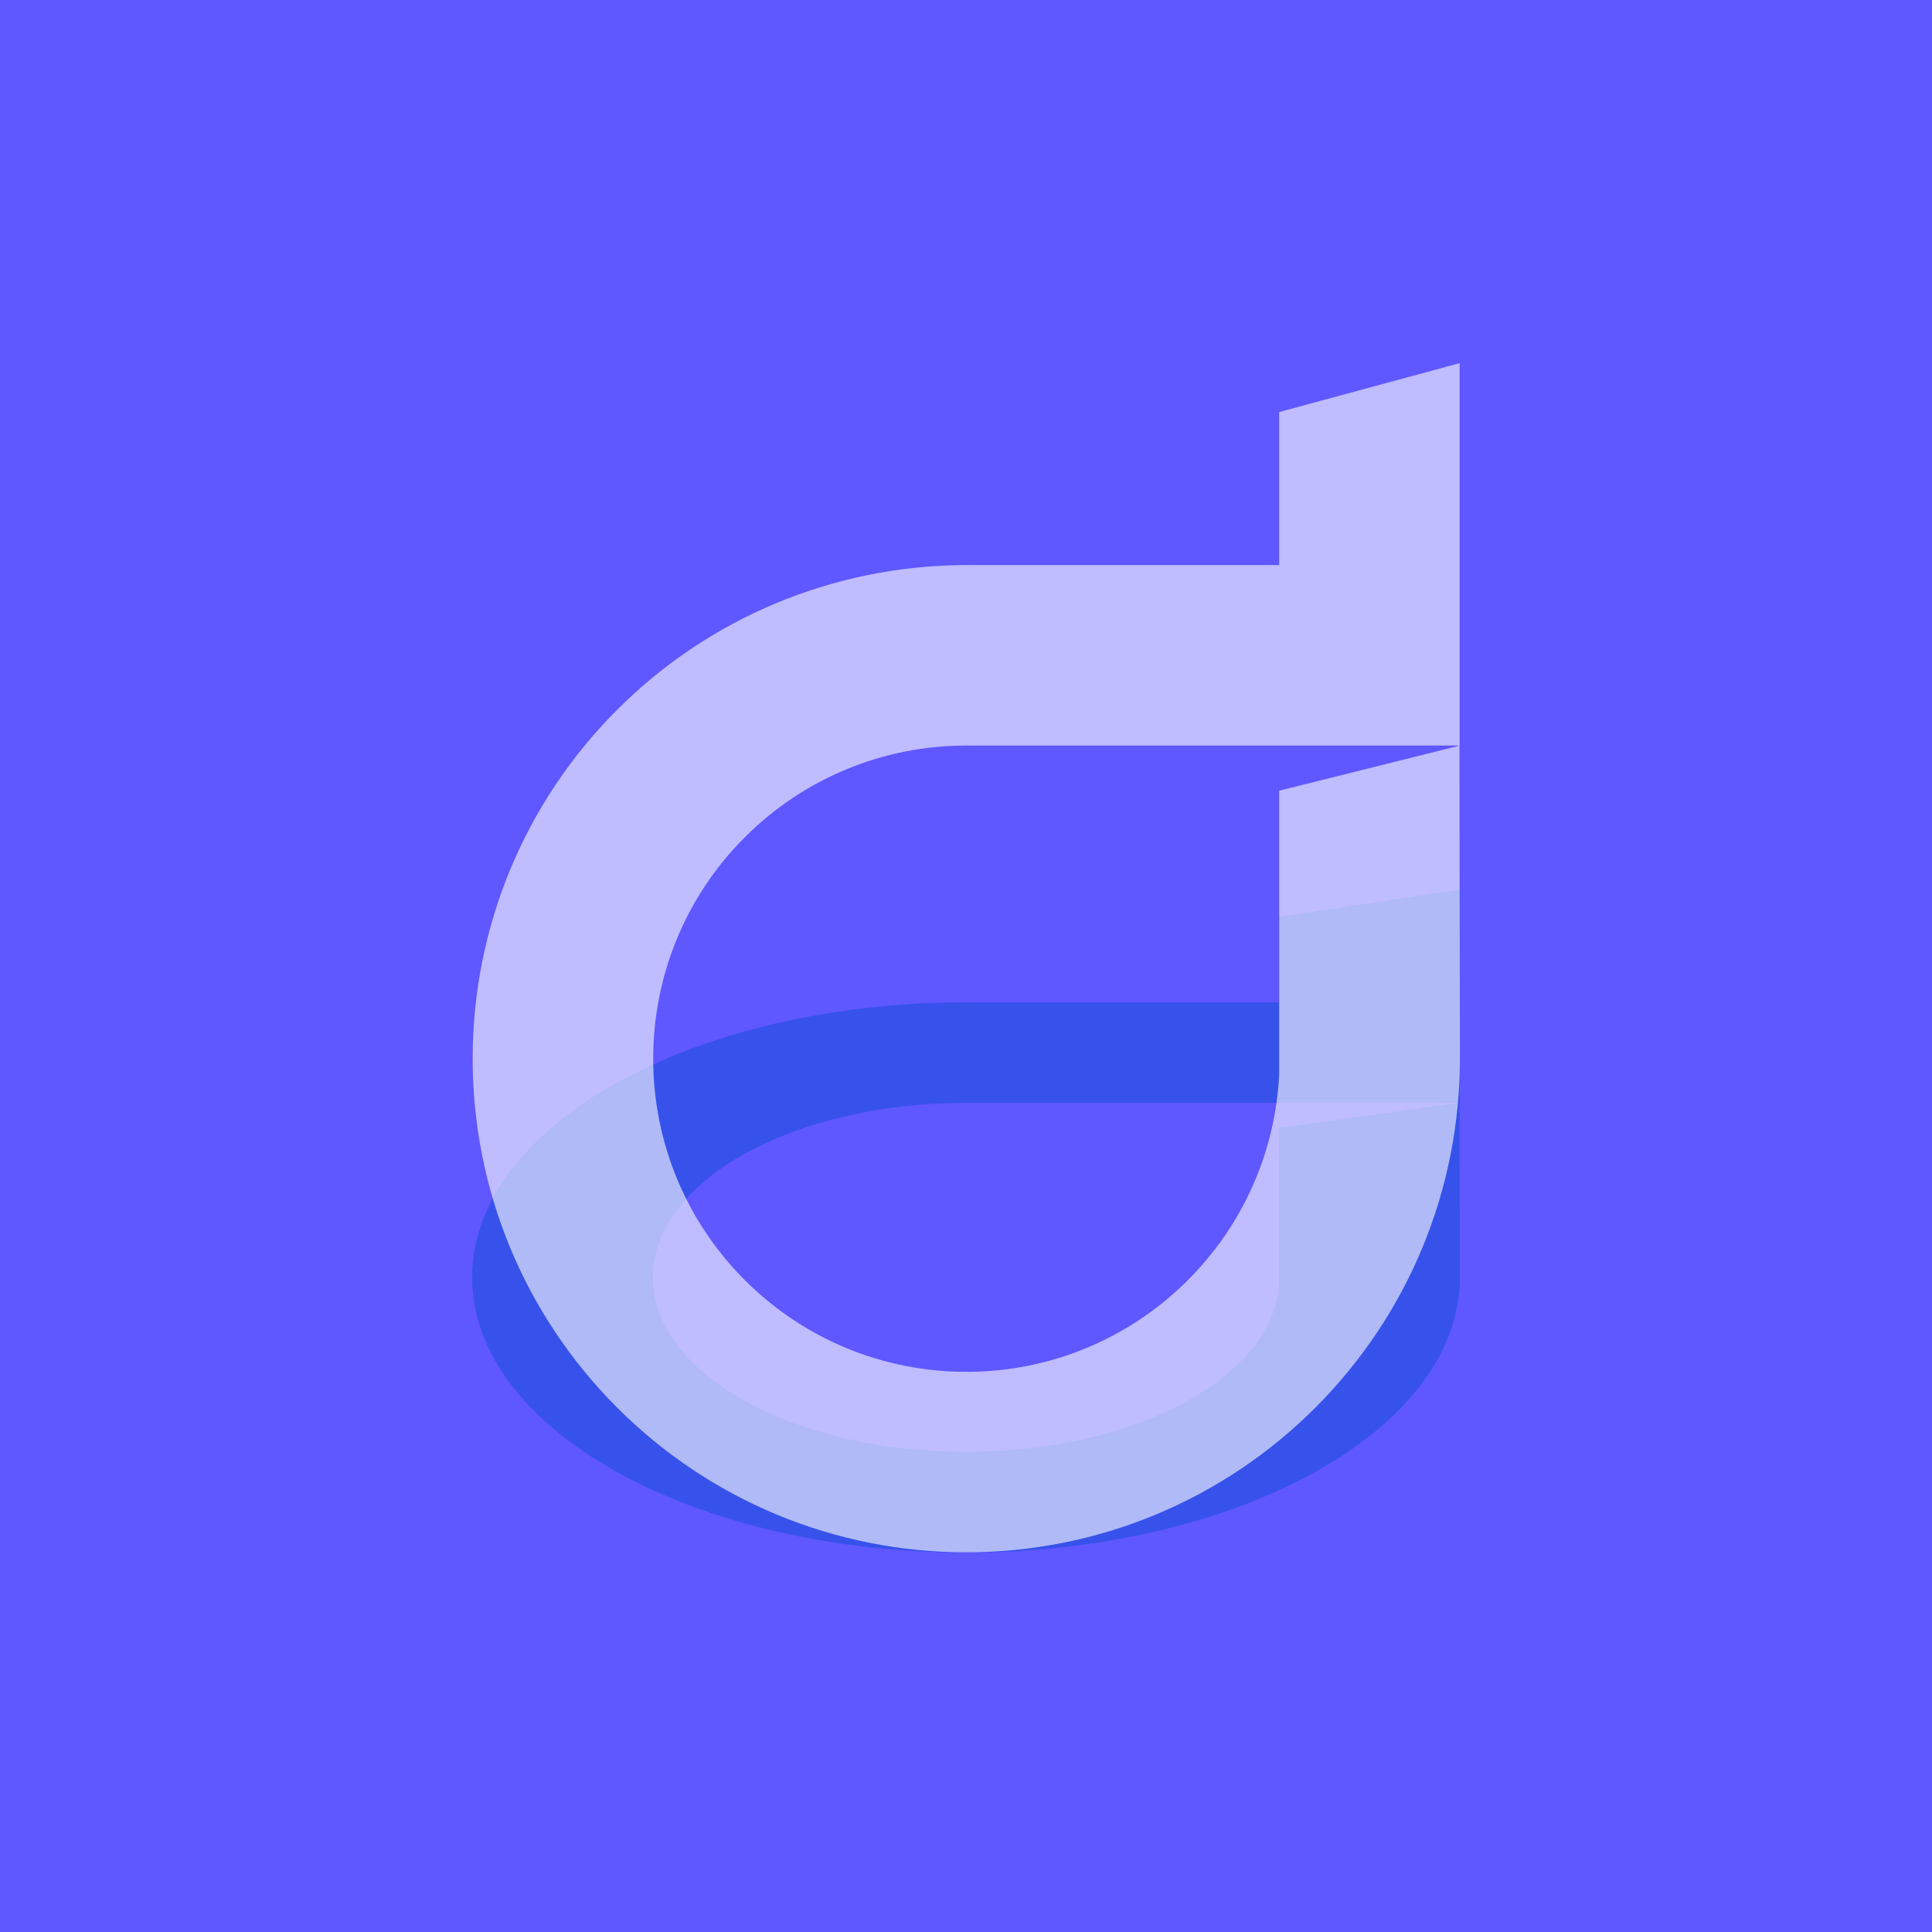 <?xml version="1.0" encoding="UTF-8"?>
<svg width="128" height="128" viewBox="0 0 128 128" fill="none" xmlns="http://www.w3.org/2000/svg">
  <rect width="128" height="128" fill="#5F57FF"/>
  <path fill-rule="evenodd" clip-rule="evenodd" d="M96.705 73.07L84.742 74.734V85.219C84.485 88.089 82.331 90.778 78.687 92.808C74.779 94.984 69.53 96.193 64.006 96.193C58.482 96.193 53.226 94.984 49.324 92.808C45.417 90.631 43.247 87.707 43.247 84.63C43.247 81.553 45.417 78.626 49.324 76.452C53.232 74.276 58.482 73.067 64.006 73.067H96.705V58.947L84.742 60.751V66.403H63.825C55.183 66.44 46.973 68.338 40.863 71.742C34.709 75.17 31.278 79.782 31.278 84.63C31.278 89.478 34.709 94.09 40.863 97.518C47.017 100.946 55.298 102.857 64 102.857C72.702 102.857 80.983 100.946 87.137 97.518C93.291 94.09 96.722 89.478 96.722 84.63C96.722 82.005 96.706 79.373 96.7 76.739V76.684C96.7 75.478 96.694 74.269 96.694 73.067H96.705V73.07Z" fill="#3752EB"/>
  <path fill-rule="evenodd" clip-rule="evenodd" d="M96.705 49.399L84.749 52.385V71.198C84.491 76.347 82.339 81.172 78.697 84.814C74.791 88.719 69.544 90.888 64.023 90.888C58.502 90.888 53.25 88.719 49.35 84.814C45.445 80.909 43.276 75.662 43.276 70.141C43.276 64.62 45.445 59.367 49.35 55.468C53.255 51.563 58.502 49.394 64.023 49.394H96.705L96.705 24.06L84.749 27.297V37.437H63.843C55.205 37.503 47.001 40.91 40.894 47.017C34.743 53.167 31.314 61.443 31.314 70.141C31.314 78.839 34.743 87.114 40.894 93.265C47.044 99.416 55.32 102.845 64.018 102.845C72.715 102.845 80.991 99.416 87.142 93.265C93.293 87.114 96.722 78.839 96.722 70.141C96.722 65.431 96.705 60.709 96.7 55.983V55.884C96.7 53.721 96.694 51.552 96.694 49.394H96.705V49.399Z" fill="white" fill-opacity="0.6"/>
</svg>
